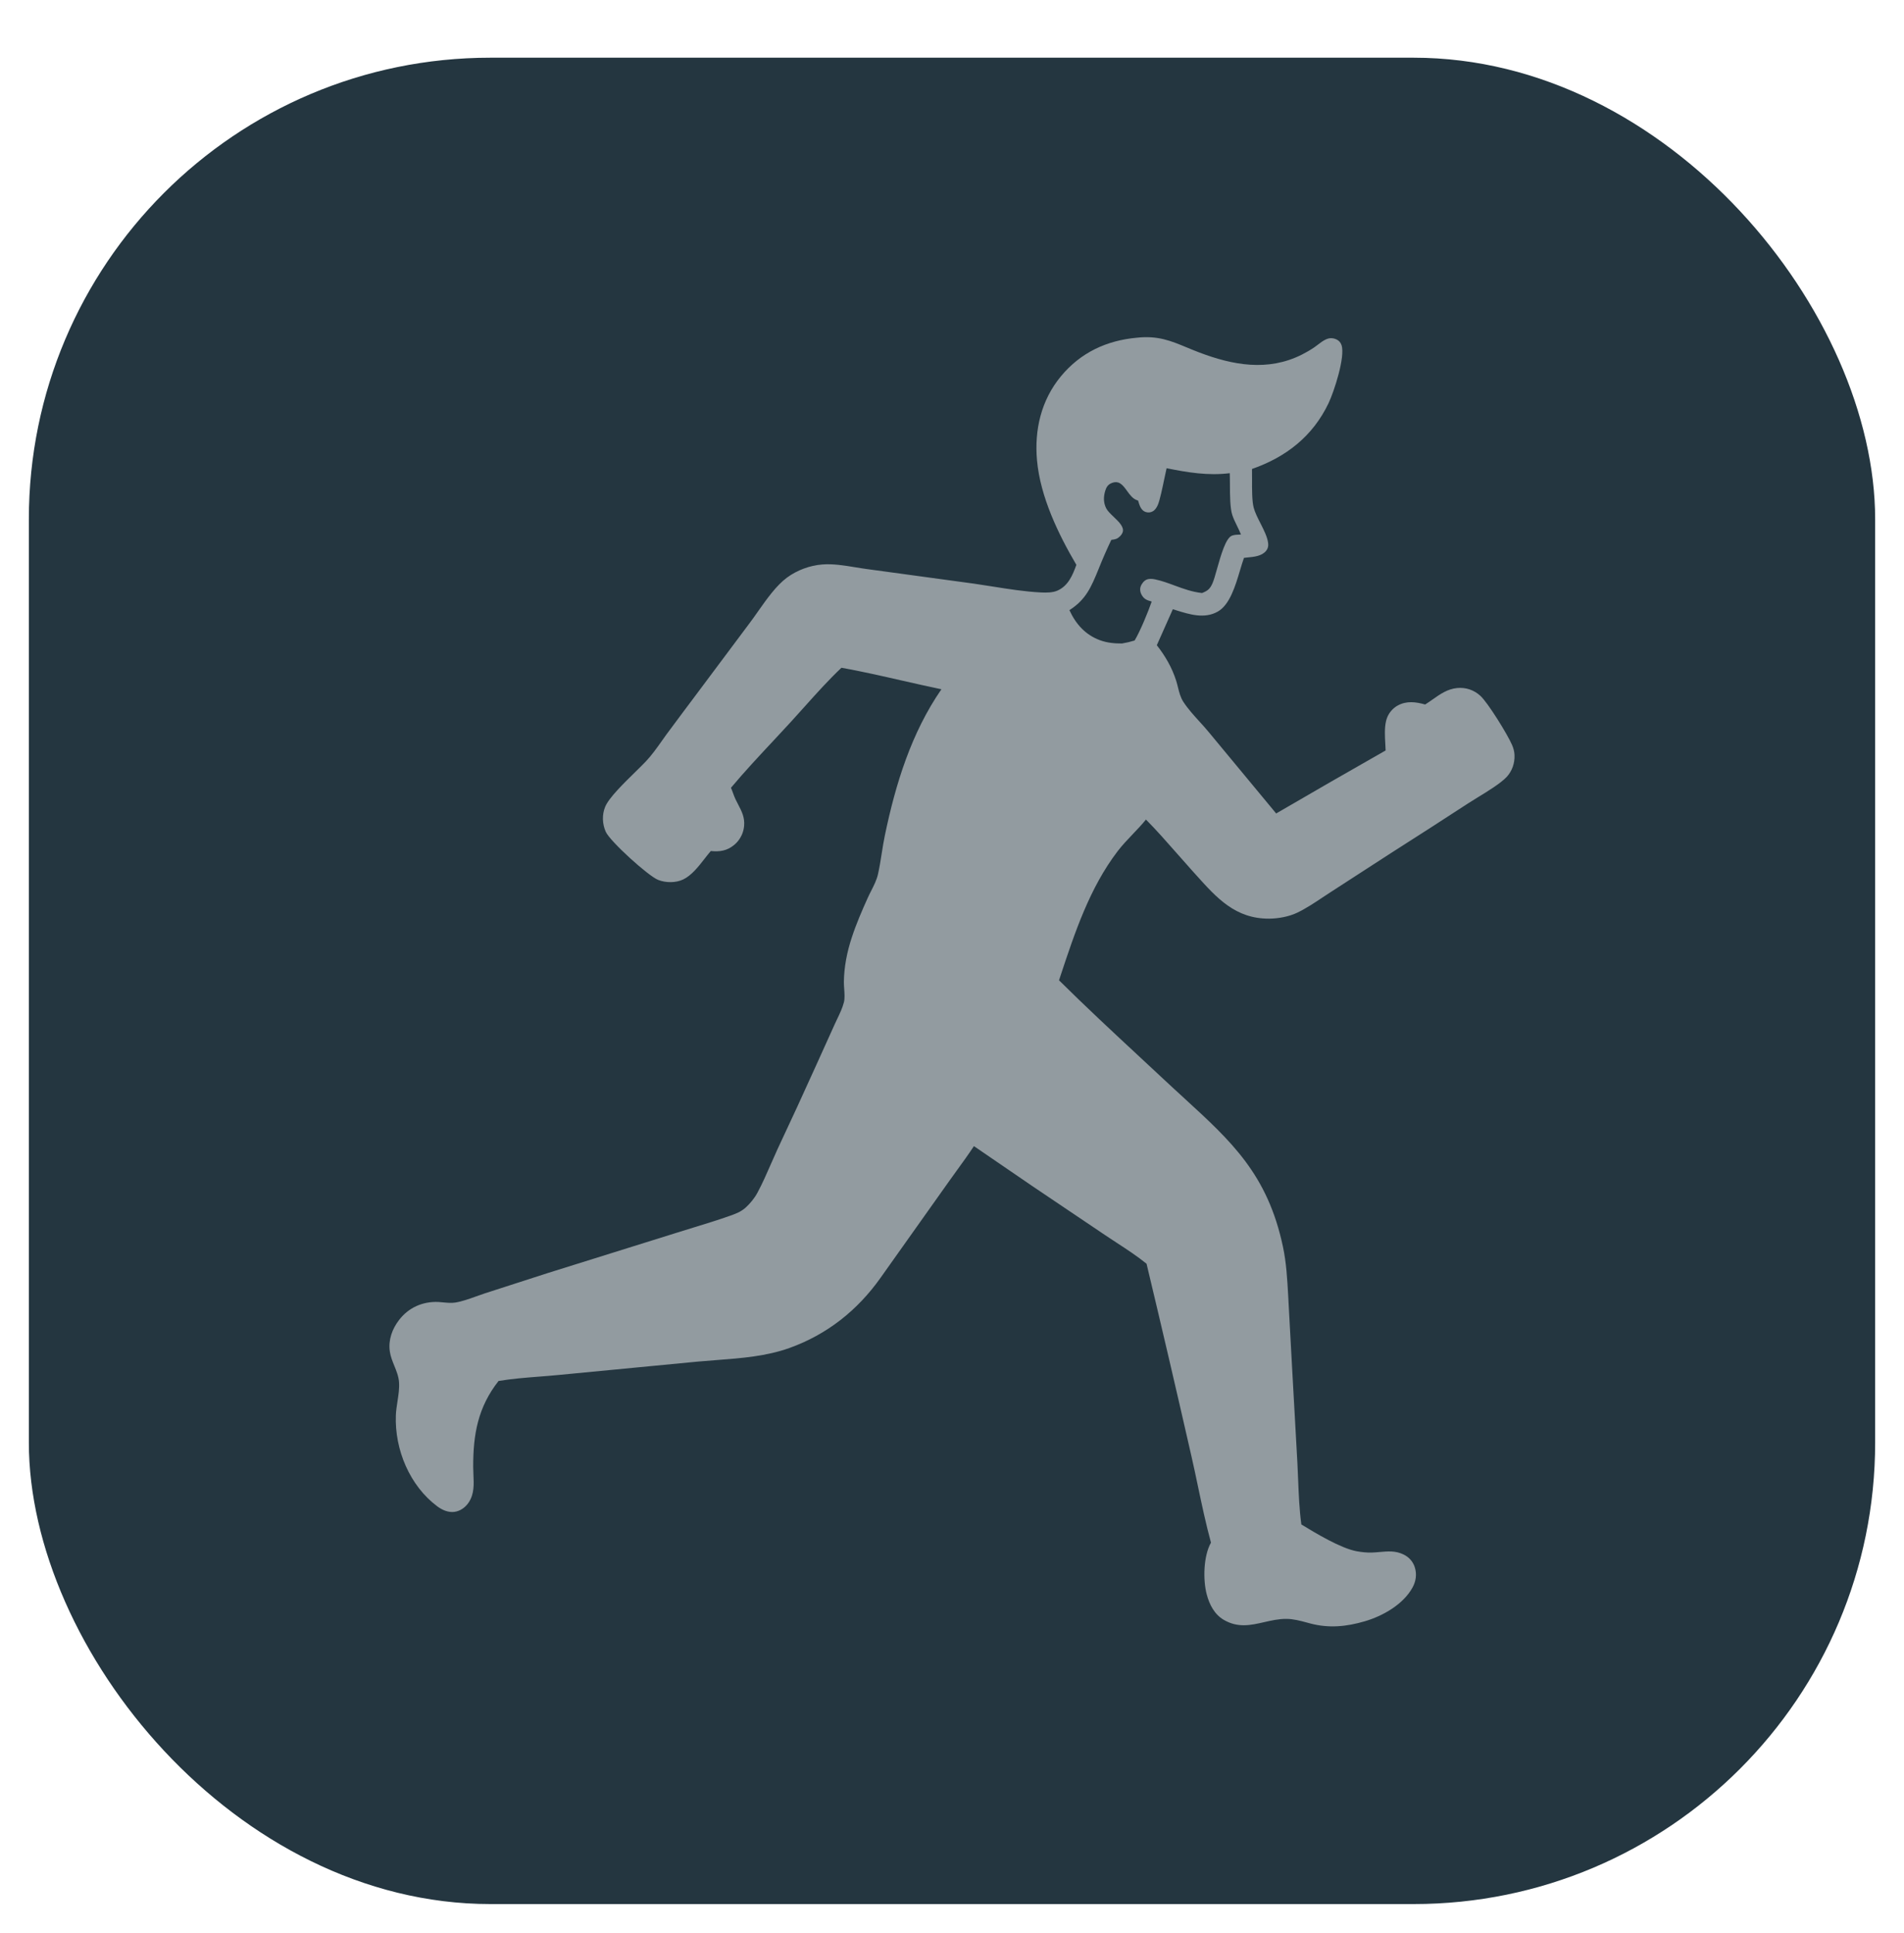 <svg width="66" height="67" viewBox="0 0 66 67" fill="none" xmlns="http://www.w3.org/2000/svg">
    <g filter="url(#filter0_d_2008_1980)">
        <g clip-path="url(#clip0_2008_1980)">
            <rect x="1" width="64" height="64" rx="16" fill="white"/>
            <rect x="1" width="64" height="64" rx="12" fill="#243640"/>
            <path fill-rule="evenodd" clip-rule="evenodd" d="M40.362 14.586V14.586C40.391 14.445 40.418 14.319 40.439 14.23Z" fill="white" fill-opacity="0.5"/>
            <path fill-rule="evenodd" clip-rule="evenodd" d="M39.408 9.706C40.134 9.627 40.581 9.812 41.14 10.044C41.271 10.098 41.407 10.155 41.555 10.211C42.733 10.661 43.948 10.884 45.125 10.293C45.274 10.218 45.421 10.133 45.559 10.039C45.602 10.009 45.644 9.977 45.686 9.945C45.777 9.875 45.871 9.804 45.972 9.76C46.095 9.707 46.209 9.711 46.33 9.767C46.414 9.806 46.473 9.874 46.503 9.964C46.639 10.374 46.237 11.59 46.054 11.973C45.504 13.129 44.573 13.846 43.399 14.256C43.402 14.354 43.401 14.477 43.401 14.611C43.399 14.958 43.398 15.375 43.458 15.598C43.503 15.768 43.598 15.954 43.693 16.141C43.815 16.381 43.938 16.624 43.96 16.838C43.97 16.933 43.949 17.02 43.889 17.093C43.738 17.277 43.473 17.302 43.24 17.324C43.199 17.328 43.159 17.332 43.121 17.337C43.076 17.462 43.032 17.609 42.985 17.766C42.823 18.31 42.628 18.967 42.21 19.201C41.751 19.459 41.236 19.299 40.768 19.153C40.73 19.142 40.692 19.13 40.655 19.118C40.472 19.535 40.287 19.95 40.1 20.365C40.392 20.739 40.626 21.139 40.771 21.597C40.795 21.672 40.814 21.749 40.833 21.826C40.877 22.002 40.921 22.178 41.023 22.333C41.179 22.571 41.382 22.795 41.582 23.015C41.692 23.136 41.801 23.256 41.901 23.378L44.237 26.197C45.498 25.462 46.763 24.734 48.031 24.013C48.029 23.94 48.025 23.862 48.02 23.783C48.005 23.519 47.989 23.232 48.046 22.994C48.049 22.98 48.053 22.966 48.057 22.952C48.061 22.938 48.065 22.924 48.07 22.911C48.074 22.897 48.08 22.884 48.085 22.87C48.09 22.857 48.096 22.844 48.102 22.831L48.108 22.819L48.11 22.813C48.114 22.806 48.117 22.799 48.121 22.792C48.128 22.78 48.135 22.767 48.142 22.755L48.149 22.744C48.154 22.736 48.16 22.727 48.165 22.718C48.17 22.711 48.175 22.704 48.18 22.697L48.19 22.683C48.199 22.672 48.208 22.661 48.217 22.65C48.226 22.639 48.235 22.628 48.245 22.617L48.252 22.609C48.26 22.601 48.267 22.594 48.275 22.587C48.285 22.576 48.295 22.567 48.306 22.557C48.317 22.548 48.328 22.539 48.339 22.53C48.35 22.521 48.361 22.512 48.373 22.504C48.385 22.496 48.396 22.488 48.408 22.48C48.42 22.473 48.432 22.465 48.445 22.458C48.753 22.286 49.078 22.328 49.401 22.42C49.489 22.365 49.575 22.305 49.66 22.245C49.921 22.061 50.178 21.88 50.511 21.849C50.809 21.821 51.088 21.913 51.312 22.116C51.577 22.354 52.264 23.471 52.413 23.82C52.462 23.933 52.494 24.048 52.499 24.172C52.511 24.452 52.416 24.727 52.227 24.931C52.02 25.152 51.566 25.431 51.197 25.656C51.081 25.727 50.974 25.793 50.885 25.851C49.999 26.429 49.109 27.002 48.216 27.57L46.137 28.916C46.043 28.976 45.949 29.039 45.854 29.102C45.566 29.294 45.273 29.489 44.968 29.636C44.681 29.774 44.309 29.841 43.992 29.843C42.825 29.848 42.18 29.13 41.47 28.339L41.469 28.338L41.468 28.337C41.419 28.283 41.37 28.228 41.321 28.174C41.143 27.977 40.967 27.777 40.791 27.576C40.442 27.179 40.092 26.78 39.723 26.408C39.581 26.584 39.424 26.748 39.267 26.913C39.085 27.104 38.902 27.296 38.741 27.506C37.77 28.779 37.261 30.316 36.761 31.824L36.71 31.98C37.613 32.876 38.549 33.746 39.483 34.614L39.484 34.615L39.485 34.616C39.779 34.889 40.073 35.163 40.366 35.436C40.597 35.653 40.824 35.86 41.043 36.06L41.044 36.062C42.683 37.561 43.943 38.713 44.472 41.215C44.59 41.77 44.621 42.335 44.653 42.901L44.661 43.047L44.664 43.113L44.788 45.391L44.973 48.716C44.983 48.904 44.991 49.094 44.998 49.285C45.019 49.806 45.04 50.331 45.11 50.842C45.605 51.145 46.477 51.669 47.025 51.77C47.195 51.801 47.378 51.821 47.551 51.816C47.644 51.813 47.735 51.805 47.825 51.797C48.104 51.772 48.373 51.748 48.645 51.879C48.837 51.97 48.98 52.125 49.044 52.332C49.118 52.571 49.082 52.813 48.963 53.029C48.639 53.618 47.929 54.016 47.313 54.197C46.669 54.386 46.065 54.445 45.415 54.273L45.379 54.263L45.308 54.244C45.074 54.181 44.838 54.117 44.594 54.115C44.326 54.113 44.072 54.171 43.822 54.228C43.359 54.334 42.911 54.437 42.416 54.146C42.096 53.957 41.923 53.619 41.83 53.267C41.696 52.762 41.715 51.935 41.977 51.472C41.803 50.833 41.664 50.177 41.526 49.522C41.452 49.169 41.378 48.817 41.298 48.469C40.792 46.245 40.274 44.023 39.744 41.805C39.42 41.542 39.064 41.309 38.711 41.079C38.576 40.991 38.442 40.904 38.311 40.815L35.802 39.125L33.76 37.728C33.577 38.006 33.38 38.278 33.184 38.548C33.077 38.696 32.971 38.843 32.866 38.991L30.524 42.291C29.723 43.424 28.664 44.259 27.368 44.724C26.568 45.012 25.704 45.078 24.854 45.143C24.631 45.16 24.408 45.177 24.188 45.197L19.376 45.659C19.146 45.682 18.913 45.7 18.68 45.718C18.21 45.755 17.739 45.792 17.281 45.869C16.568 46.779 16.399 47.713 16.403 48.856C16.404 48.941 16.407 49.027 16.411 49.113C16.427 49.449 16.442 49.787 16.247 50.079C16.134 50.249 15.959 50.376 15.757 50.405C15.539 50.435 15.329 50.342 15.156 50.213C14.204 49.501 13.677 48.248 13.722 47.059C13.728 46.901 13.753 46.739 13.778 46.576C13.813 46.352 13.847 46.127 13.832 45.912C13.818 45.711 13.744 45.527 13.669 45.343C13.602 45.178 13.535 45.013 13.511 44.835C13.458 44.44 13.594 44.069 13.829 43.76C14.159 43.325 14.651 43.108 15.189 43.13C15.249 43.133 15.311 43.139 15.373 43.145C15.511 43.158 15.65 43.171 15.783 43.15C16.019 43.112 16.271 43.021 16.513 42.934C16.615 42.897 16.715 42.861 16.811 42.83L19.002 42.123L23.439 40.736C23.631 40.675 23.824 40.616 24.017 40.557C24.45 40.424 24.883 40.292 25.308 40.141C25.507 40.071 25.681 40.005 25.843 39.862C25.997 39.725 26.155 39.531 26.253 39.348C26.427 39.026 26.577 38.682 26.726 38.341C26.801 38.17 26.875 38 26.952 37.833C27.407 36.866 27.855 35.895 28.294 34.92L28.926 33.522C28.955 33.458 28.986 33.393 29.017 33.327C29.109 33.136 29.204 32.937 29.254 32.739C29.287 32.607 29.274 32.436 29.263 32.275C29.257 32.188 29.251 32.104 29.252 32.031C29.259 31.506 29.363 30.992 29.526 30.496C29.679 30.029 29.878 29.567 30.081 29.119C30.117 29.039 30.157 28.959 30.198 28.879C30.293 28.692 30.389 28.504 30.434 28.303C30.488 28.065 30.526 27.823 30.564 27.58C30.597 27.371 30.63 27.162 30.673 26.956C31.046 25.164 31.592 23.401 32.633 21.892C32.176 21.797 31.72 21.693 31.264 21.59C30.567 21.431 29.87 21.272 29.168 21.146C28.722 21.568 28.303 22.035 27.888 22.498C27.727 22.678 27.566 22.858 27.404 23.034C27.21 23.245 27.014 23.456 26.817 23.667C26.314 24.205 25.808 24.746 25.338 25.307C25.364 25.366 25.387 25.427 25.409 25.489C25.436 25.561 25.462 25.633 25.495 25.703C25.526 25.767 25.557 25.827 25.588 25.887C25.709 26.119 25.82 26.332 25.794 26.625C25.792 26.641 25.791 26.657 25.788 26.673C25.786 26.689 25.784 26.705 25.781 26.721C25.778 26.736 25.774 26.752 25.771 26.768C25.767 26.784 25.763 26.799 25.758 26.815C25.754 26.83 25.749 26.845 25.744 26.861C25.738 26.876 25.733 26.891 25.727 26.906C25.721 26.921 25.715 26.936 25.708 26.95C25.701 26.965 25.694 26.979 25.686 26.993C25.679 27.008 25.671 27.022 25.663 27.035C25.655 27.049 25.646 27.063 25.638 27.076C25.629 27.09 25.62 27.103 25.61 27.116C25.601 27.129 25.591 27.141 25.581 27.154C25.571 27.166 25.56 27.178 25.55 27.19C25.539 27.202 25.528 27.214 25.517 27.225C25.506 27.236 25.494 27.247 25.482 27.258C25.47 27.269 25.458 27.279 25.446 27.29C25.201 27.493 24.942 27.53 24.639 27.499C24.569 27.579 24.499 27.669 24.426 27.763C24.209 28.042 23.971 28.346 23.683 28.484C23.422 28.608 23.08 28.604 22.814 28.5C22.473 28.366 21.143 27.162 20.997 26.83C20.877 26.559 20.864 26.24 20.978 25.965C21.107 25.652 21.632 25.14 22.035 24.746C22.172 24.611 22.296 24.491 22.385 24.396C22.589 24.18 22.764 23.933 22.938 23.688C22.991 23.612 23.045 23.537 23.099 23.462C23.293 23.197 23.491 22.933 23.688 22.67C23.787 22.539 23.886 22.407 23.984 22.275L25.985 19.598C26.074 19.48 26.166 19.351 26.259 19.217L26.278 19.19C26.579 18.763 26.908 18.297 27.279 18.022C27.631 17.762 28.073 17.599 28.507 17.566C28.876 17.537 29.267 17.601 29.646 17.663C29.787 17.686 29.926 17.709 30.062 17.727L33.768 18.232C33.972 18.262 34.179 18.294 34.386 18.327C34.954 18.418 35.529 18.509 36.095 18.537C36.27 18.545 36.49 18.545 36.653 18.473C37.027 18.308 37.181 17.942 37.311 17.579C36.682 16.511 36.061 15.217 35.947 13.961C35.851 12.898 36.092 11.873 36.772 11.048C37.455 10.219 38.362 9.801 39.408 9.706ZM42.628 14.402C41.878 14.495 41.172 14.378 40.439 14.23C40.418 14.319 40.391 14.445 40.362 14.586C40.292 14.923 40.205 15.341 40.134 15.505C40.098 15.588 40.042 15.676 39.963 15.722C39.886 15.767 39.8 15.775 39.716 15.748C39.622 15.717 39.559 15.642 39.519 15.553C39.496 15.501 39.479 15.445 39.462 15.391L39.45 15.351L39.441 15.348C39.435 15.347 39.429 15.345 39.422 15.342C39.268 15.293 39.165 15.151 39.066 15.014C38.92 14.813 38.783 14.624 38.502 14.759C38.396 14.811 38.346 14.901 38.312 15.011C38.248 15.22 38.246 15.427 38.347 15.623C38.395 15.715 38.497 15.813 38.603 15.914C38.783 16.086 38.974 16.268 38.917 16.445C38.885 16.543 38.788 16.64 38.695 16.678C38.65 16.696 38.595 16.704 38.545 16.71L38.522 16.714C38.367 17.04 38.222 17.371 38.088 17.707L38.076 17.737C37.826 18.345 37.647 18.783 37.07 19.149C37.292 19.633 37.623 20.004 38.124 20.19C38.376 20.283 38.628 20.306 38.893 20.305C39.043 20.28 39.184 20.247 39.33 20.202C39.518 19.892 39.806 19.195 39.922 18.851C39.761 18.806 39.66 18.773 39.573 18.619C39.525 18.533 39.507 18.437 39.536 18.341C39.566 18.243 39.65 18.132 39.744 18.092C39.834 18.054 39.943 18.063 40.037 18.082C40.273 18.131 40.495 18.214 40.72 18.297C41.019 18.407 41.323 18.519 41.667 18.556C41.861 18.48 41.941 18.417 42.028 18.222C42.075 18.117 42.128 17.93 42.187 17.718C42.321 17.245 42.489 16.648 42.705 16.567C42.79 16.536 42.888 16.533 42.979 16.53L43.017 16.529C42.977 16.426 42.928 16.326 42.879 16.226C42.819 16.104 42.76 15.983 42.718 15.858C42.637 15.615 42.635 15.17 42.634 14.794C42.633 14.647 42.633 14.511 42.628 14.402Z" fill="white" fill-opacity="0.5"/>
        </g>
    </g>
    <defs>
        <filter id="filter0_d_2008_1980" x="0" y="0" width="66" height="67" filterUnits="userSpaceOnUse" color-interpolation-filters="sRGB">
            <feFlood flood-opacity="0" result="BackgroundImageFix"/>
            <feColorMatrix in="SourceAlpha" type="matrix" values="0 0 0 0 0 0 0 0 0 0 0 0 0 0 0 0 0 0 127 0" result="hardAlpha"/>
            <feOffset dy="2"/>
            <feGaussianBlur stdDeviation="0.5"/>
            <feComposite in2="hardAlpha" operator="out"/>
            <feColorMatrix type="matrix" values="0 0 0 0 0 0 0 0 0 0 0 0 0 0 0 0 0 0 0.25 0"/>
            <feBlend mode="normal" in2="BackgroundImageFix" result="effect1_dropShadow_2008_1980"/>
            <feBlend mode="normal" in="SourceGraphic" in2="effect1_dropShadow_2008_1980" result="shape"/>
        </filter>
        <clipPath id="clip0_2008_1980">
            <rect x="1" width="64" height="64" rx="16" fill="white"/>
        </clipPath>
    </defs>
</svg>
